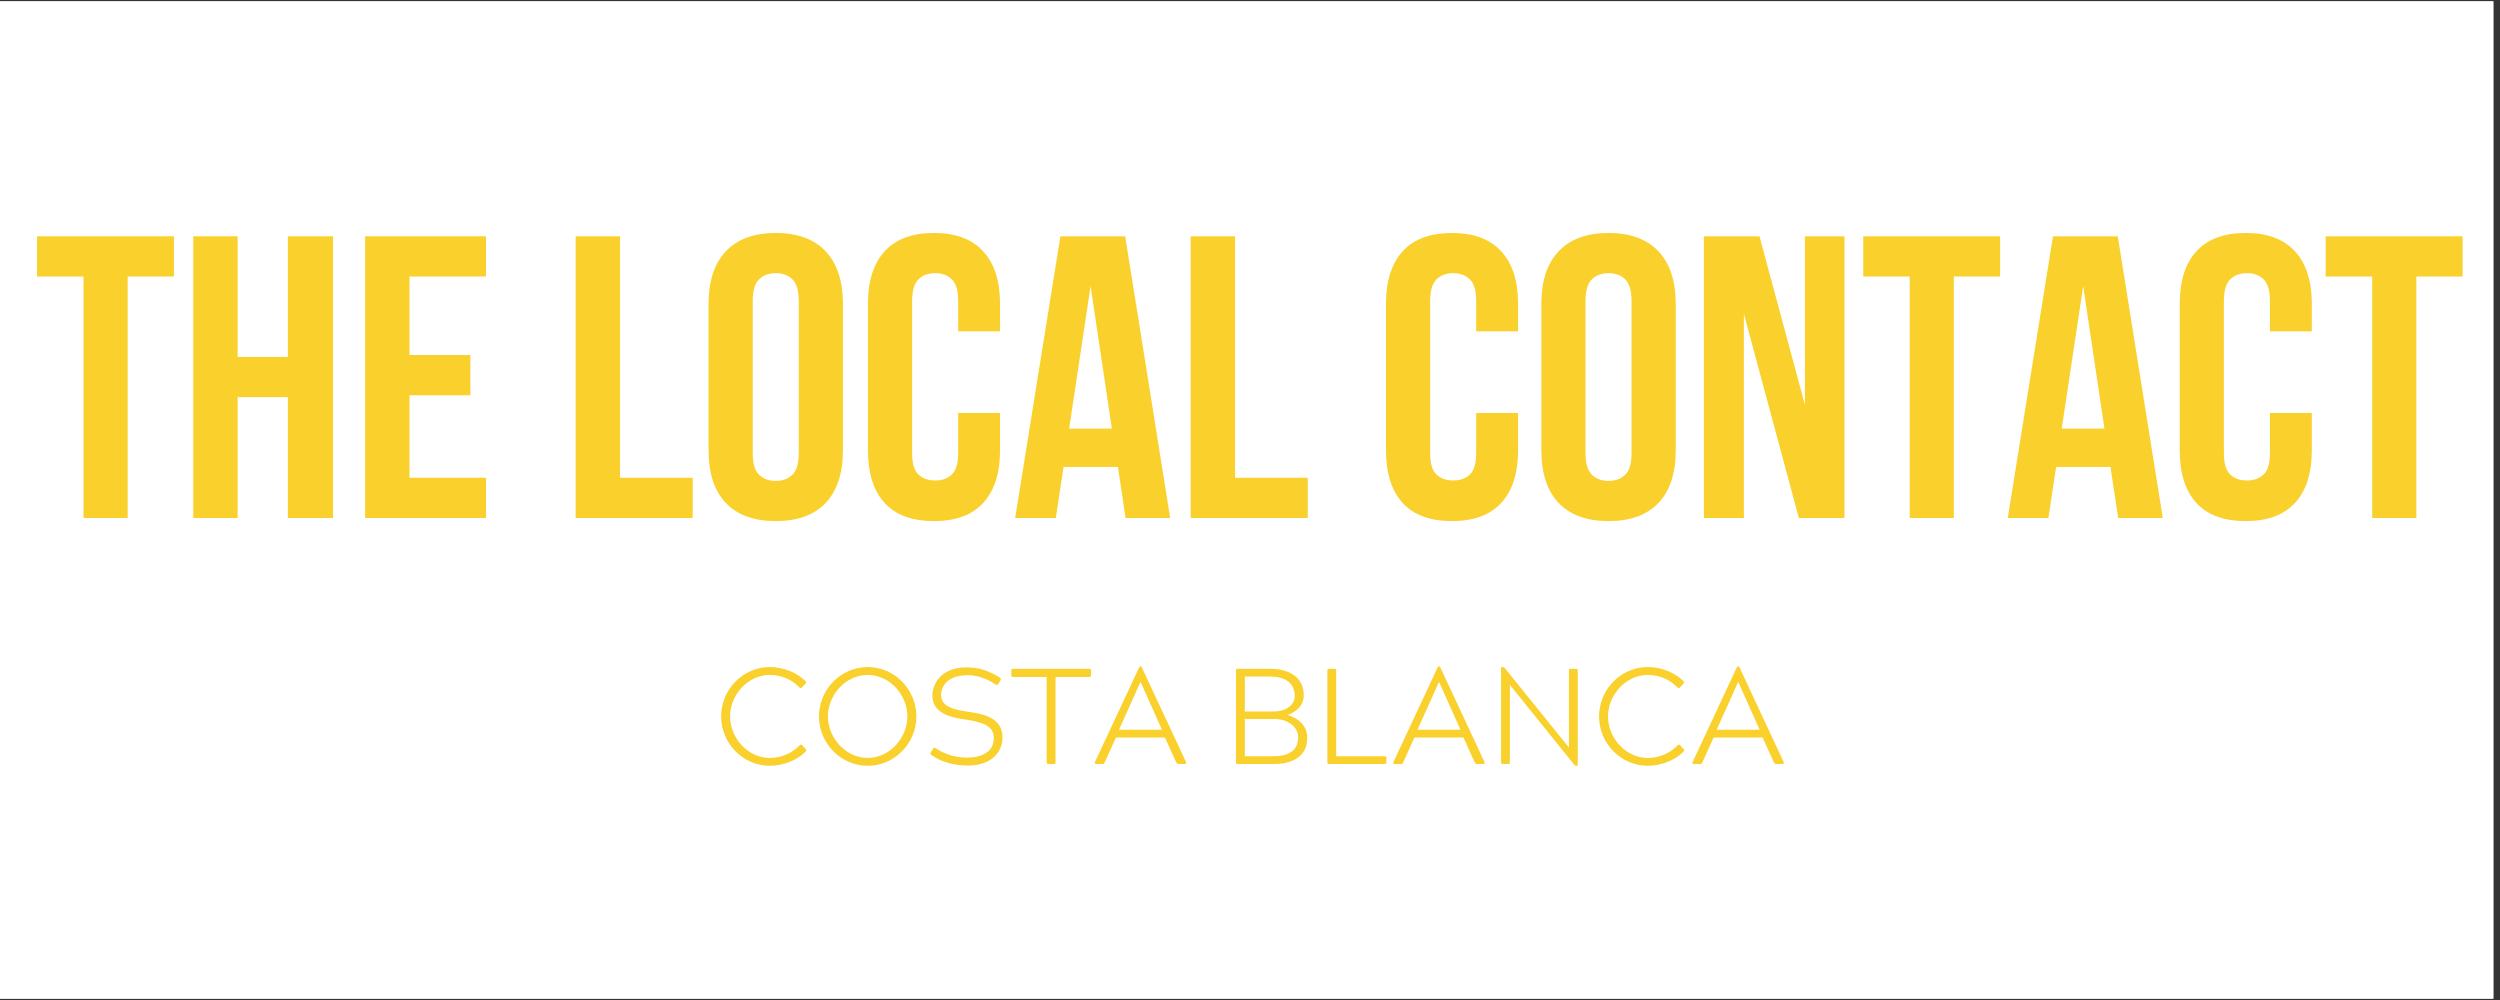 <svg xmlns="http://www.w3.org/2000/svg" xmlns:xlink="http://www.w3.org/1999/xlink" width="250" zoomAndPan="magnify" viewBox="0 0 187.5 75" height="100" preserveAspectRatio="xMidYMid meet" version="1.0"><rect x="0" y="0" width="187.5" height="75" fill="#333333" stroke="none"/><defs><g/><clipPath id="975e49e8cf"><path d="M 0 0.102 L 187 0.102 L 187 74.898 L 0 74.898 Z M 0 0.102 " clip-rule="nonzero"/></clipPath></defs><g clip-path="url(#975e49e8cf)"><path fill="#ffffff" d="M 0 0.102 L 187.5 0.102 L 187.5 75.102 L 0 75.102 Z M 0 0.102 " fill-opacity="1" fill-rule="nonzero"/><path fill="#ffffff" d="M 0 0.102 L 187.5 0.102 L 187.5 75.102 L 0 75.102 Z M 0 0.102 " fill-opacity="1" fill-rule="nonzero"/></g><g fill="#fad02c" fill-opacity="1"><g transform="translate(2.545, 38.848)"><g><path d="M 0.234 -21.125 L 10.5 -21.125 L 10.5 -18.109 L 7.031 -18.109 L 7.031 0 L 3.719 0 L 3.719 -18.109 L 0.234 -18.109 Z M 0.234 -21.125 "/></g></g></g><g fill="#fad02c" fill-opacity="1"><g transform="translate(13.292, 38.848)"><g><path d="M 4.531 0 L 1.203 0 L 1.203 -21.125 L 4.531 -21.125 L 4.531 -12.078 L 8.297 -12.078 L 8.297 -21.125 L 11.688 -21.125 L 11.688 0 L 8.297 0 L 8.297 -9.062 L 4.531 -9.062 Z M 4.531 0 "/></g></g></g><g fill="#fad02c" fill-opacity="1"><g transform="translate(26.182, 38.848)"><g><path d="M 4.531 -12.219 L 9.094 -12.219 L 9.094 -9.203 L 4.531 -9.203 L 4.531 -3.016 L 10.266 -3.016 L 10.266 0 L 1.203 0 L 1.203 -21.125 L 10.266 -21.125 L 10.266 -18.109 L 4.531 -18.109 Z M 4.531 -12.219 "/></g></g></g><g fill="#fad02c" fill-opacity="1"><g transform="translate(37.291, 38.848)"><g/></g></g><g fill="#fad02c" fill-opacity="1"><g transform="translate(41.97, 38.848)"><g><path d="M 1.203 -21.125 L 4.531 -21.125 L 4.531 -3.016 L 9.984 -3.016 L 9.984 0 L 1.203 0 Z M 1.203 -21.125 "/></g></g></g><g fill="#fad02c" fill-opacity="1"><g transform="translate(52.204, 38.848)"><g><path d="M 4.25 -4.859 C 4.25 -4.098 4.406 -3.562 4.719 -3.25 C 5.031 -2.938 5.453 -2.781 5.984 -2.781 C 6.504 -2.781 6.922 -2.938 7.234 -3.25 C 7.547 -3.562 7.703 -4.098 7.703 -4.859 L 7.703 -16.266 C 7.703 -17.035 7.547 -17.578 7.234 -17.891 C 6.922 -18.203 6.504 -18.359 5.984 -18.359 C 5.453 -18.359 5.031 -18.203 4.719 -17.891 C 4.406 -17.578 4.25 -17.035 4.25 -16.266 Z M 0.938 -16.062 C 0.938 -17.77 1.367 -19.082 2.234 -20 C 3.098 -20.914 4.348 -21.375 5.984 -21.375 C 7.609 -21.375 8.852 -20.914 9.719 -20 C 10.582 -19.082 11.016 -17.77 11.016 -16.062 L 11.016 -5.078 C 11.016 -3.359 10.582 -2.039 9.719 -1.125 C 8.852 -0.219 7.609 0.234 5.984 0.234 C 4.348 0.234 3.098 -0.219 2.234 -1.125 C 1.367 -2.039 0.938 -3.359 0.938 -5.078 Z M 0.938 -16.062 "/></g></g></g><g fill="#fad02c" fill-opacity="1"><g transform="translate(64.159, 38.848)"><g><path d="M 10.844 -7.875 L 10.844 -5.078 C 10.844 -3.359 10.422 -2.039 9.578 -1.125 C 8.742 -0.219 7.516 0.234 5.891 0.234 C 4.254 0.234 3.02 -0.219 2.188 -1.125 C 1.352 -2.039 0.938 -3.359 0.938 -5.078 L 0.938 -16.062 C 0.938 -17.77 1.352 -19.082 2.188 -20 C 3.02 -20.914 4.254 -21.375 5.891 -21.375 C 7.516 -21.375 8.742 -20.914 9.578 -20 C 10.422 -19.082 10.844 -17.77 10.844 -16.062 L 10.844 -14 L 7.703 -14 L 7.703 -16.266 C 7.703 -17.035 7.547 -17.578 7.234 -17.891 C 6.922 -18.203 6.504 -18.359 5.984 -18.359 C 5.453 -18.359 5.031 -18.203 4.719 -17.891 C 4.406 -17.578 4.25 -17.035 4.25 -16.266 L 4.25 -4.859 C 4.25 -4.098 4.406 -3.566 4.719 -3.266 C 5.031 -2.961 5.453 -2.812 5.984 -2.812 C 6.504 -2.812 6.922 -2.961 7.234 -3.266 C 7.547 -3.566 7.703 -4.098 7.703 -4.859 L 7.703 -7.875 Z M 10.844 -7.875 "/></g></g></g><g fill="#fad02c" fill-opacity="1"><g transform="translate(75.811, 38.848)"><g><path d="M 11.953 0 L 8.609 0 L 8.031 -3.828 L 3.953 -3.828 L 3.375 0 L 0.328 0 L 3.719 -21.125 L 8.578 -21.125 Z M 4.375 -6.703 L 7.578 -6.703 L 5.984 -17.391 Z M 4.375 -6.703 "/></g></g></g><g fill="#fad02c" fill-opacity="1"><g transform="translate(88.098, 38.848)"><g><path d="M 1.203 -21.125 L 4.531 -21.125 L 4.531 -3.016 L 9.984 -3.016 L 9.984 0 L 1.203 0 Z M 1.203 -21.125 "/></g></g></g><g fill="#fad02c" fill-opacity="1"><g transform="translate(98.332, 38.848)"><g/></g></g><g fill="#fad02c" fill-opacity="1"><g transform="translate(103.011, 38.848)"><g><path d="M 10.844 -7.875 L 10.844 -5.078 C 10.844 -3.359 10.422 -2.039 9.578 -1.125 C 8.742 -0.219 7.516 0.234 5.891 0.234 C 4.254 0.234 3.02 -0.219 2.188 -1.125 C 1.352 -2.039 0.938 -3.359 0.938 -5.078 L 0.938 -16.062 C 0.938 -17.77 1.352 -19.082 2.188 -20 C 3.02 -20.914 4.254 -21.375 5.891 -21.375 C 7.516 -21.375 8.742 -20.914 9.578 -20 C 10.422 -19.082 10.844 -17.77 10.844 -16.062 L 10.844 -14 L 7.703 -14 L 7.703 -16.266 C 7.703 -17.035 7.547 -17.578 7.234 -17.891 C 6.922 -18.203 6.504 -18.359 5.984 -18.359 C 5.453 -18.359 5.031 -18.203 4.719 -17.891 C 4.406 -17.578 4.25 -17.035 4.25 -16.266 L 4.25 -4.859 C 4.25 -4.098 4.406 -3.566 4.719 -3.266 C 5.031 -2.961 5.453 -2.812 5.984 -2.812 C 6.504 -2.812 6.922 -2.961 7.234 -3.266 C 7.547 -3.566 7.703 -4.098 7.703 -4.859 L 7.703 -7.875 Z M 10.844 -7.875 "/></g></g></g><g fill="#fad02c" fill-opacity="1"><g transform="translate(114.664, 38.848)"><g><path d="M 4.25 -4.859 C 4.25 -4.098 4.406 -3.562 4.719 -3.25 C 5.031 -2.938 5.453 -2.781 5.984 -2.781 C 6.504 -2.781 6.922 -2.938 7.234 -3.25 C 7.547 -3.562 7.703 -4.098 7.703 -4.859 L 7.703 -16.266 C 7.703 -17.035 7.547 -17.578 7.234 -17.891 C 6.922 -18.203 6.504 -18.359 5.984 -18.359 C 5.453 -18.359 5.031 -18.203 4.719 -17.891 C 4.406 -17.578 4.25 -17.035 4.25 -16.266 Z M 0.938 -16.062 C 0.938 -17.77 1.367 -19.082 2.234 -20 C 3.098 -20.914 4.348 -21.375 5.984 -21.375 C 7.609 -21.375 8.852 -20.914 9.719 -20 C 10.582 -19.082 11.016 -17.77 11.016 -16.062 L 11.016 -5.078 C 11.016 -3.359 10.582 -2.039 9.719 -1.125 C 8.852 -0.219 7.609 0.234 5.984 0.234 C 4.348 0.234 3.098 -0.219 2.234 -1.125 C 1.367 -2.039 0.938 -3.359 0.938 -5.078 Z M 0.938 -16.062 "/></g></g></g><g fill="#fad02c" fill-opacity="1"><g transform="translate(126.618, 38.848)"><g><path d="M 4.172 -15.312 L 4.172 0 L 1.172 0 L 1.172 -21.125 L 5.344 -21.125 L 8.75 -8.484 L 8.75 -21.125 L 11.719 -21.125 L 11.719 0 L 8.297 0 Z M 4.172 -15.312 "/></g></g></g><g fill="#fad02c" fill-opacity="1"><g transform="translate(139.508, 38.848)"><g><path d="M 0.234 -21.125 L 10.5 -21.125 L 10.5 -18.109 L 7.031 -18.109 L 7.031 0 L 3.719 0 L 3.719 -18.109 L 0.234 -18.109 Z M 0.234 -21.125 "/></g></g></g><g fill="#fad02c" fill-opacity="1"><g transform="translate(150.255, 38.848)"><g><path d="M 11.953 0 L 8.609 0 L 8.031 -3.828 L 3.953 -3.828 L 3.375 0 L 0.328 0 L 3.719 -21.125 L 8.578 -21.125 Z M 4.375 -6.703 L 7.578 -6.703 L 5.984 -17.391 Z M 4.375 -6.703 "/></g></g></g><g fill="#fad02c" fill-opacity="1"><g transform="translate(162.542, 38.848)"><g><path d="M 10.844 -7.875 L 10.844 -5.078 C 10.844 -3.359 10.422 -2.039 9.578 -1.125 C 8.742 -0.219 7.516 0.234 5.891 0.234 C 4.254 0.234 3.02 -0.219 2.188 -1.125 C 1.352 -2.039 0.938 -3.359 0.938 -5.078 L 0.938 -16.062 C 0.938 -17.77 1.352 -19.082 2.188 -20 C 3.02 -20.914 4.254 -21.375 5.891 -21.375 C 7.516 -21.375 8.742 -20.914 9.578 -20 C 10.422 -19.082 10.844 -17.77 10.844 -16.062 L 10.844 -14 L 7.703 -14 L 7.703 -16.266 C 7.703 -17.035 7.547 -17.578 7.234 -17.891 C 6.922 -18.203 6.504 -18.359 5.984 -18.359 C 5.453 -18.359 5.031 -18.203 4.719 -17.891 C 4.406 -17.578 4.25 -17.035 4.25 -16.266 L 4.25 -4.859 C 4.25 -4.098 4.406 -3.566 4.719 -3.266 C 5.031 -2.961 5.453 -2.812 5.984 -2.812 C 6.504 -2.812 6.922 -2.961 7.234 -3.266 C 7.547 -3.566 7.703 -4.098 7.703 -4.859 L 7.703 -7.875 Z M 10.844 -7.875 "/></g></g></g><g fill="#fad02c" fill-opacity="1"><g transform="translate(174.195, 38.848)"><g><path d="M 0.234 -21.125 L 10.5 -21.125 L 10.5 -18.109 L 7.031 -18.109 L 7.031 0 L 3.719 0 L 3.719 -18.109 L 0.234 -18.109 Z M 0.234 -21.125 "/></g></g></g><g fill="#fad02c" fill-opacity="1"><g transform="translate(53.564, 57.301)"><g><path d="M 6.609 -1.398 C 6.578 -1.438 6.547 -1.457 6.508 -1.457 C 6.477 -1.457 6.445 -1.438 6.414 -1.406 C 5.926 -0.906 5.172 -0.457 4.172 -0.457 C 2.52 -0.457 1.191 -1.957 1.191 -3.57 C 1.191 -5.172 2.52 -6.68 4.172 -6.68 C 5.172 -6.68 5.938 -6.23 6.383 -5.754 C 6.426 -5.723 6.457 -5.699 6.496 -5.699 C 6.527 -5.699 6.566 -5.723 6.598 -5.754 L 6.844 -6.027 C 6.914 -6.098 6.914 -6.148 6.844 -6.223 C 6.191 -6.875 5.16 -7.273 4.172 -7.273 C 2.164 -7.273 0.52 -5.598 0.52 -3.57 C 0.52 -1.539 2.164 0.133 4.172 0.133 C 5.16 0.133 6.191 -0.266 6.844 -0.918 C 6.926 -1 6.926 -1.051 6.852 -1.133 Z M 6.609 -1.398 "/></g></g></g><g fill="#fad02c" fill-opacity="1"><g transform="translate(60.904, 57.301)"><g><path d="M 4.172 -7.273 C 2.164 -7.273 0.52 -5.598 0.52 -3.57 C 0.52 -1.539 2.164 0.133 4.172 0.133 C 6.18 0.133 7.824 -1.539 7.824 -3.57 C 7.824 -5.598 6.18 -7.273 4.172 -7.273 Z M 1.191 -3.57 C 1.191 -5.18 2.52 -6.68 4.172 -6.68 C 5.832 -6.68 7.148 -5.18 7.148 -3.57 C 7.148 -1.969 5.832 -0.457 4.172 -0.457 C 2.52 -0.457 1.191 -1.969 1.191 -3.57 Z M 1.191 -3.57 "/></g></g></g><g fill="#fad02c" fill-opacity="1"><g transform="translate(69.243, 57.301)"><g><path d="M 5.793 -6.273 C 5.832 -6.363 5.844 -6.414 5.754 -6.477 C 4.977 -6.945 4.285 -7.25 3.234 -7.25 C 1.254 -7.25 0.684 -5.906 0.684 -5.148 C 0.684 -3.824 2 -3.5 3.109 -3.344 C 4.508 -3.141 5.293 -2.844 5.293 -1.957 C 5.293 -0.797 4.223 -0.48 3.254 -0.48 C 2.469 -0.48 1.59 -0.734 0.938 -1.184 C 0.898 -1.215 0.867 -1.223 0.836 -1.223 C 0.797 -1.223 0.773 -1.191 0.734 -1.141 L 0.57 -0.879 C 0.52 -0.773 0.52 -0.734 0.613 -0.672 C 1.398 -0.133 2.285 0.113 3.355 0.113 C 5.121 0.113 5.945 -0.898 5.945 -1.98 C 5.945 -3.305 4.844 -3.711 3.52 -3.895 C 2.367 -4.051 1.336 -4.273 1.336 -5.172 C 1.336 -5.711 1.703 -6.66 3.336 -6.66 C 4.078 -6.66 4.781 -6.395 5.438 -5.957 C 5.477 -5.938 5.496 -5.926 5.527 -5.926 C 5.578 -5.926 5.609 -5.957 5.641 -6.016 Z M 5.793 -6.273 "/></g></g></g><g fill="#fad02c" fill-opacity="1"><g transform="translate(75.747, 57.301)"><g><path d="M 6.078 -6.996 C 6.078 -7.098 6.059 -7.141 5.938 -7.141 L 0.246 -7.141 C 0.133 -7.141 0.102 -7.109 0.102 -6.996 L 0.102 -6.668 C 0.102 -6.566 0.121 -6.527 0.246 -6.527 L 2.754 -6.527 L 2.754 -0.145 C 2.754 -0.039 2.785 0 2.895 0 L 3.285 0 C 3.395 0 3.418 -0.039 3.418 -0.145 L 3.418 -6.527 L 5.938 -6.527 C 6.047 -6.527 6.078 -6.566 6.078 -6.668 Z M 6.078 -6.996 "/></g></g></g><g fill="#fad02c" fill-opacity="1"><g transform="translate(81.925, 57.301)"><g><path d="M 0.754 0 C 0.848 0 0.887 -0.031 0.938 -0.145 L 1.773 -1.988 L 5.445 -1.988 L 6.281 -0.145 C 6.344 -0.031 6.375 0 6.465 0 L 6.934 0 C 7.027 0 7.066 -0.062 7.027 -0.145 L 3.734 -7.199 C 3.703 -7.273 3.672 -7.324 3.629 -7.324 L 3.602 -7.324 C 3.551 -7.324 3.52 -7.273 3.488 -7.199 L 0.195 -0.145 C 0.164 -0.062 0.195 0 0.273 0 Z M 3.621 -6.148 L 5.223 -2.57 L 2 -2.57 L 3.609 -6.148 Z M 3.621 -6.148 "/></g></g></g><g fill="#fad02c" fill-opacity="1"><g transform="translate(89.112, 57.301)"><g/></g></g><g fill="#fad02c" fill-opacity="1"><g transform="translate(91.691, 57.301)"><g><path d="M 6.09 -5.16 C 6.09 -6.66 4.762 -7.141 3.602 -7.141 L 1.152 -7.141 C 1.051 -7.141 1.008 -7.109 1.008 -6.996 L 1.008 -0.145 C 1.008 -0.02 1.051 0 1.152 0 L 3.855 0 C 5.203 0 6.355 -0.539 6.355 -1.969 C 6.355 -3.133 5.254 -3.578 4.875 -3.672 L 4.875 -3.684 C 5.312 -3.824 6.09 -4.242 6.09 -5.16 Z M 1.672 -3.375 L 3.906 -3.375 C 4.895 -3.375 5.672 -2.773 5.672 -2.031 C 5.672 -1.121 5.121 -0.582 3.793 -0.582 L 1.672 -0.582 Z M 1.672 -6.559 L 3.551 -6.559 C 4.66 -6.559 5.414 -6.109 5.414 -5.098 C 5.414 -4.395 4.73 -3.938 3.824 -3.938 L 1.672 -3.938 Z M 1.672 -6.559 "/></g></g></g><g fill="#fad02c" fill-opacity="1"><g transform="translate(98.501, 57.301)"><g><path d="M 5.332 0 C 5.445 0 5.477 -0.039 5.477 -0.145 L 5.477 -0.449 C 5.477 -0.551 5.445 -0.582 5.332 -0.582 L 1.715 -0.582 L 1.715 -6.996 C 1.715 -7.109 1.684 -7.141 1.57 -7.141 L 1.191 -7.141 C 1.082 -7.141 1.051 -7.109 1.051 -6.996 L 1.051 -0.145 C 1.051 -0.031 1.082 0 1.191 0 Z M 5.332 0 "/></g></g></g><g fill="#fad02c" fill-opacity="1"><g transform="translate(104.312, 57.301)"><g><path d="M 0.754 0 C 0.848 0 0.887 -0.031 0.938 -0.145 L 1.773 -1.988 L 5.445 -1.988 L 6.281 -0.145 C 6.344 -0.031 6.375 0 6.465 0 L 6.934 0 C 7.027 0 7.066 -0.062 7.027 -0.145 L 3.734 -7.199 C 3.703 -7.273 3.672 -7.324 3.629 -7.324 L 3.602 -7.324 C 3.551 -7.324 3.52 -7.273 3.488 -7.199 L 0.195 -0.145 C 0.164 -0.062 0.195 0 0.273 0 Z M 3.621 -6.148 L 5.223 -2.57 L 2 -2.57 L 3.609 -6.148 Z M 3.621 -6.148 "/></g></g></g><g fill="#fad02c" fill-opacity="1"><g transform="translate(111.499, 57.301)"><g><path d="M 1.082 -0.145 C 1.082 -0.031 1.121 0 1.223 0 L 1.613 0 C 1.715 0 1.742 -0.031 1.742 -0.145 L 1.742 -5.938 L 6.566 0.051 C 6.617 0.113 6.66 0.133 6.711 0.133 L 6.75 0.133 C 6.812 0.133 6.832 0.121 6.832 0.051 L 6.832 -6.996 C 6.832 -7.109 6.801 -7.141 6.691 -7.141 L 6.312 -7.141 C 6.199 -7.141 6.172 -7.109 6.172 -6.996 L 6.172 -1.234 L 1.348 -7.211 C 1.305 -7.25 1.273 -7.273 1.223 -7.273 L 1.172 -7.273 C 1.102 -7.273 1.082 -7.262 1.082 -7.191 Z M 1.082 -0.145 "/></g></g></g><g fill="#fad02c" fill-opacity="1"><g transform="translate(119.41, 57.301)"><g><path d="M 6.609 -1.398 C 6.578 -1.438 6.547 -1.457 6.508 -1.457 C 6.477 -1.457 6.445 -1.438 6.414 -1.406 C 5.926 -0.906 5.172 -0.457 4.172 -0.457 C 2.52 -0.457 1.191 -1.957 1.191 -3.57 C 1.191 -5.172 2.52 -6.68 4.172 -6.68 C 5.172 -6.68 5.938 -6.23 6.383 -5.754 C 6.426 -5.723 6.457 -5.699 6.496 -5.699 C 6.527 -5.699 6.566 -5.723 6.598 -5.754 L 6.844 -6.027 C 6.914 -6.098 6.914 -6.148 6.844 -6.223 C 6.191 -6.875 5.16 -7.273 4.172 -7.273 C 2.164 -7.273 0.52 -5.598 0.52 -3.57 C 0.52 -1.539 2.164 0.133 4.172 0.133 C 5.16 0.133 6.191 -0.266 6.844 -0.918 C 6.926 -1 6.926 -1.051 6.852 -1.133 Z M 6.609 -1.398 "/></g></g></g><g fill="#fad02c" fill-opacity="1"><g transform="translate(126.75, 57.301)"><g><path d="M 0.754 0 C 0.848 0 0.887 -0.031 0.938 -0.145 L 1.773 -1.988 L 5.445 -1.988 L 6.281 -0.145 C 6.344 -0.031 6.375 0 6.465 0 L 6.934 0 C 7.027 0 7.066 -0.062 7.027 -0.145 L 3.734 -7.199 C 3.703 -7.273 3.672 -7.324 3.629 -7.324 L 3.602 -7.324 C 3.551 -7.324 3.52 -7.273 3.488 -7.199 L 0.195 -0.145 C 0.164 -0.062 0.195 0 0.273 0 Z M 3.621 -6.148 L 5.223 -2.57 L 2 -2.57 L 3.609 -6.148 Z M 3.621 -6.148 "/></g></g></g></svg>